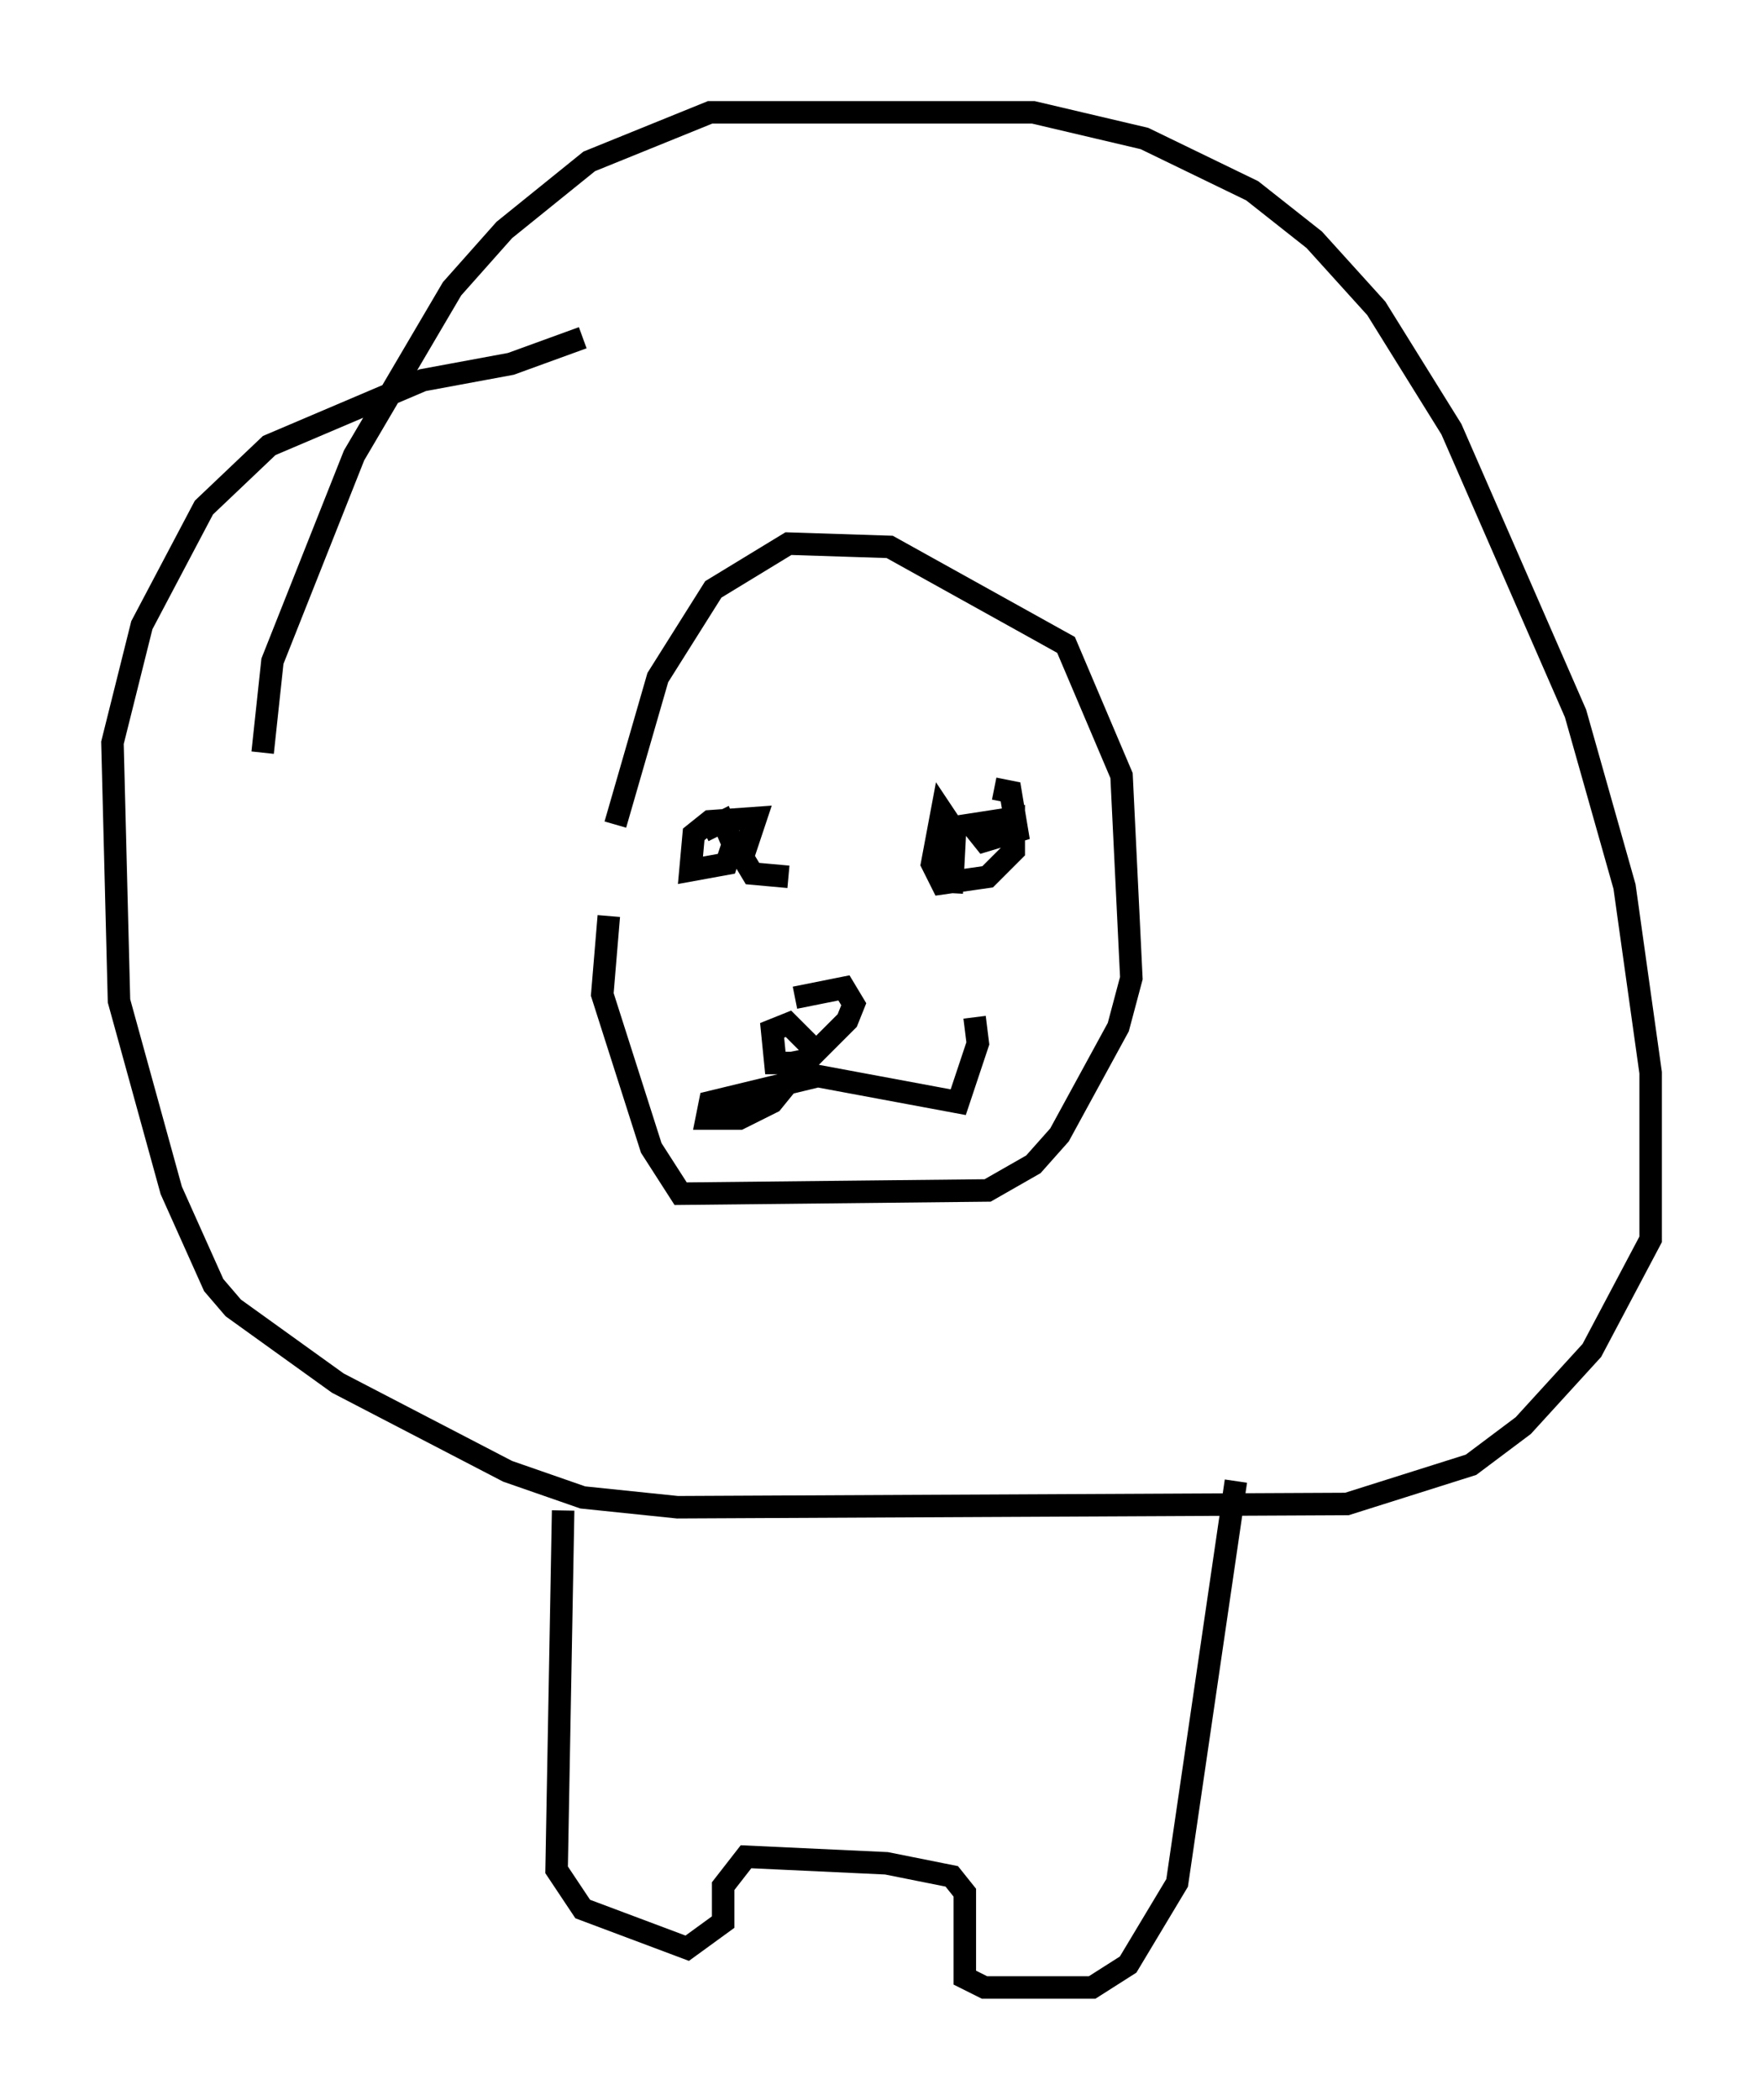 <?xml version="1.0" encoding="utf-8" ?>
<svg baseProfile="full" height="93.374" version="1.1" width="78.413" xmlns="http://www.w3.org/2000/svg" xmlns:ev="http://www.w3.org/2001/xml-events" xmlns:xlink="http://www.w3.org/1999/xlink"><defs /><rect fill="white" height="93.374" width="78.413" x="0" y="0" /><path d="M27.369, 42.184 m0.0, -5.52 l1.888, -6.536 2.469, -3.922 l3.341, -2.034 4.503, 0.145 l7.844, 4.358 2.469, 5.81 l0.436, 9.006 -0.581, 2.179 l-2.615, 4.793 -1.162, 1.307 l-2.034, 1.162 -13.654, 0.145 l-1.307, -2.034 -2.179, -6.827 l0.291, -3.486 m4.212, -3.777 l0.872, -0.436 0.436, 1.017 l-0.291, 0.872 -1.598, 0.291 l0.145, -1.598 0.726, -0.581 l2.034, -0.145 -0.581, 1.743 l0.436, 0.726 1.598, 0.145 m9.151, -3.922 l0.726, 0.145 0.291, 1.743 l-1.453, 0.436 -0.581, -0.726 l1.888, -0.291 0.0, 1.453 l-1.162, 1.162 -2.034, 0.291 l-0.436, -0.872 0.436, -2.324 l0.581, 0.872 -0.145, 2.76 m-6.972, 4.648 l2.179, -0.436 0.436, 0.726 l-0.291, 0.726 -1.743, 1.743 l-0.726, 0.145 -0.726, 0.0 l-0.145, -1.453 0.726, -0.291 l1.162, 1.162 -1.888, 2.324 l-1.453, 0.726 -1.453, 0.0 l0.145, -0.726 4.793, -1.162 l6.246, 1.162 0.872, -2.615 l-0.145, -1.162 m-31.665, -11.765 l0.436, -4.067 3.631, -9.151 l4.358, -7.408 2.324, -2.615 l3.777, -3.05 5.374, -2.179 l14.38, 0.0 4.939, 1.162 l4.793, 2.324 2.76, 2.179 l2.76, 3.05 3.341, 5.374 l5.52, 12.637 2.179, 7.698 l1.162, 8.279 0.0, 7.408 l-2.615, 4.939 -3.05, 3.341 l-2.324, 1.743 -5.52, 1.743 l-29.776, 0.145 -4.212, -0.436 l-3.341, -1.162 -7.553, -3.922 l-4.648, -3.341 -0.872, -1.017 l-1.888, -4.212 -2.324, -8.425 l-0.291, -11.475 1.307, -5.229 l2.76, -5.229 2.905, -2.76 l6.827, -2.905 3.922, -0.726 l3.196, -1.162 m-0.872, 52.145 l-0.291, 15.978 1.162, 1.743 l4.648, 1.743 1.598, -1.162 l0.0, -1.598 1.017, -1.307 l6.246, 0.291 2.905, 0.581 l0.581, 0.726 0.0, 3.777 l0.872, 0.436 4.793, 0.0 l1.598, -1.017 2.179, -3.631 l2.615, -17.866 " fill="none" stroke="black" stroke-width="1" /></svg>